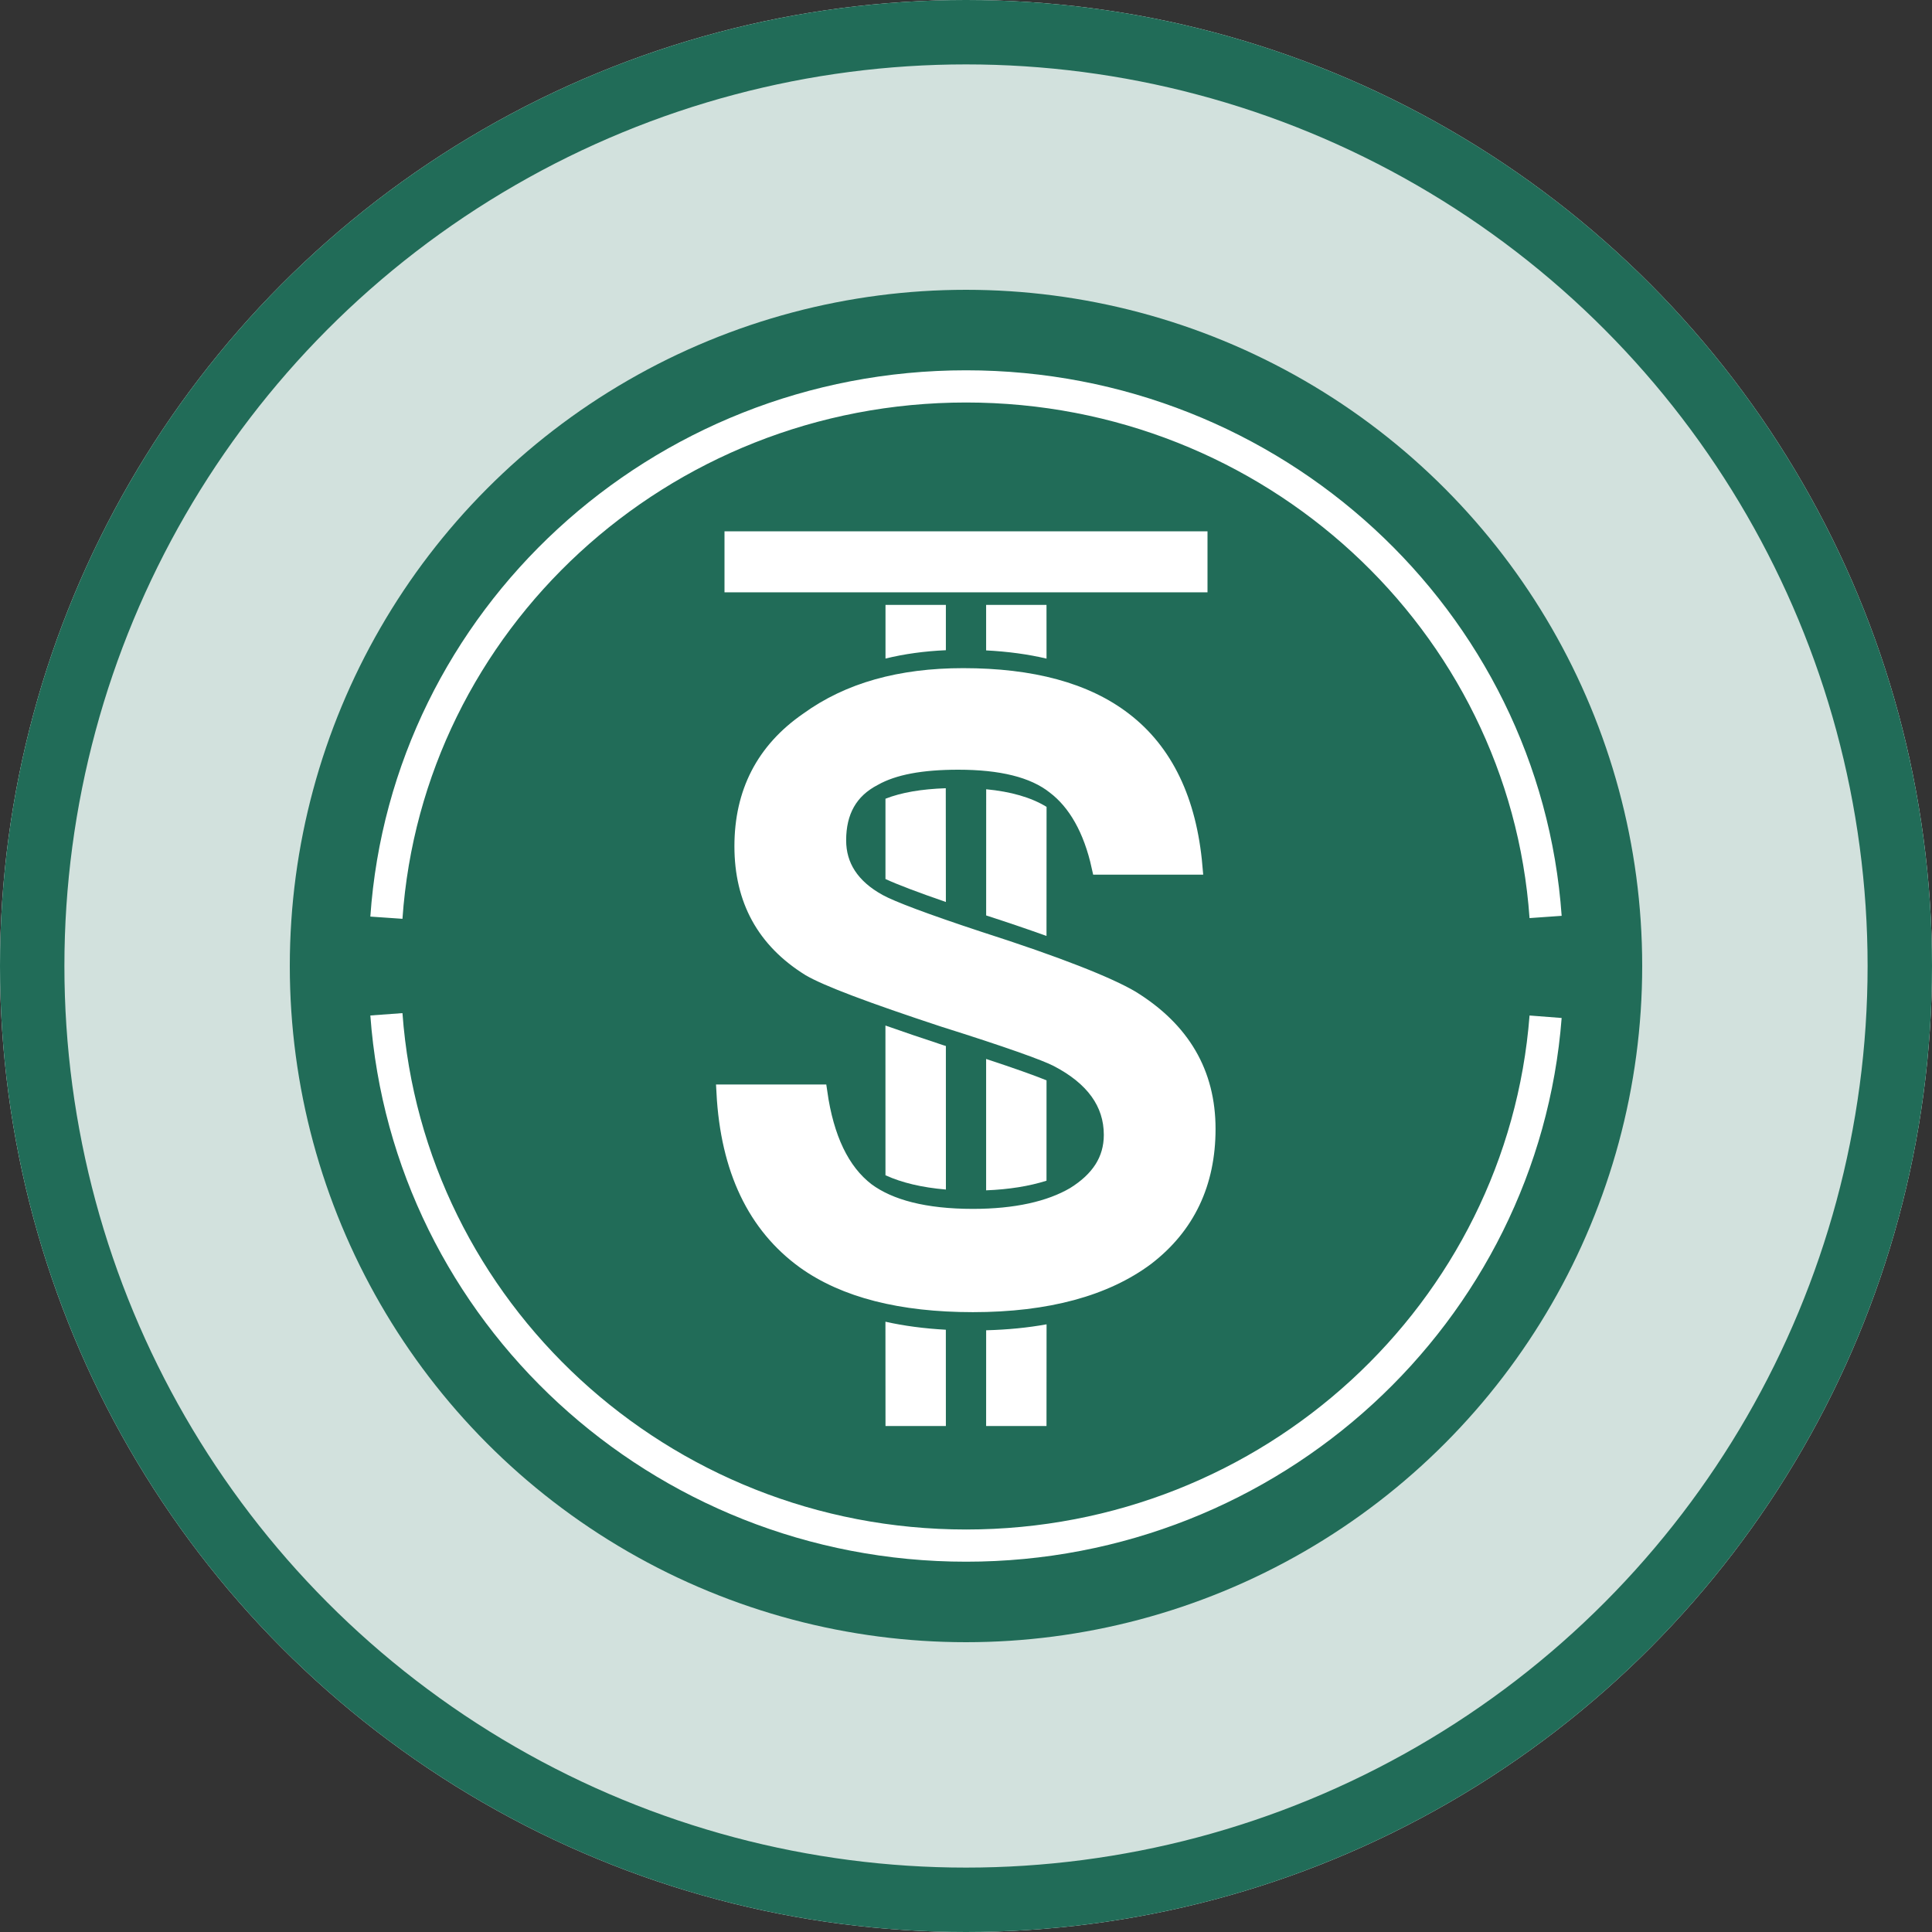 <?xml version="1.0" encoding="UTF-8"?>
<svg width="60px" height="60px" viewBox="0 0 60 60" version="1.1" xmlns="http://www.w3.org/2000/svg" xmlns:xlink="http://www.w3.org/1999/xlink">
    <rect x="0" y="0" width="60" height="60" fill="#333333" stroke="none"/>
    <title>USDD</title>
    <g id="USDD" stroke="none" stroke-width="1" fill="none" fill-rule="evenodd">
        <circle id="椭圆形" fill="#FFFFFF" cx="30" cy="30" r="30"></circle>
        <g id="编组-3备份">
            <circle id="椭圆形" stroke="#216C58" stroke-width="2" fill-opacity="0.2" fill="#216C58" cx="30" cy="30" r="29"></circle>
            <circle id="椭圆形" stroke="#216C58" stroke-width="2" fill="#216C58" cx="30" cy="30" r="20"></circle>
            <g id="编组" transform="translate(12, 12)">
                <path d="M36,16.477 C35.351,7.271 27.541,0 18.001,0 C8.453,0 0.638,7.283 0,16.5 M0,19.5 C0.674,28.724 8.477,36 18.003,36 C27.503,36 35.289,28.763 36,19.576" id="形状" stroke="#FFFFFF"></path>
                <g id="编组-2" transform="translate(10.5, 4.5)" fill="#FFFFFF">
                    <path d="M6.874,24.796 L6.875,27.786 L5,27.786 L4.998,24.547 C5.573,24.676 6.199,24.759 6.874,24.796 Z M10.002,24.628 L10,27.786 L8.125,27.786 L8.126,24.813 C8.797,24.795 9.422,24.733 10.002,24.628 Z M10.001,17.051 L10,20.168 C9.462,20.338 8.835,20.439 8.125,20.467 L8.125,16.387 C8.997,16.674 9.621,16.897 10.001,17.051 Z M6.802,15.962 L6.875,15.984 L6.876,20.442 C6.126,20.379 5.502,20.228 4.999,19.999 L4.998,15.349 C5.522,15.534 6.123,15.738 6.802,15.962 Z M10.002,8.558 L10,12.567 C9.45,12.369 8.825,12.156 8.126,11.93 L8.127,8.011 C8.889,8.084 9.519,8.262 10.002,8.558 Z M6.872,7.979 L6.875,11.512 C5.988,11.206 5.36,10.966 4.999,10.799 L4.999,8.305 C5.493,8.111 6.114,8.005 6.872,7.979 Z M10,2.286 L10.001,3.954 C9.427,3.818 8.802,3.734 8.125,3.699 L8.125,2.286 L10,2.286 Z M6.875,2.286 L6.875,3.693 C6.206,3.723 5.581,3.809 5,3.952 L5,2.286 L6.875,2.286 Z M15,0 L15,1.895 L0,1.895 L0,0 L15,0 Z" id="形状结合"></path>
                    <path d="M7.411,4.5 C5.457,4.5 3.858,4.947 2.589,5.867 C1.218,6.813 0.558,8.127 0.558,9.782 C0.558,11.438 1.244,12.699 2.64,13.567 C3.173,13.882 4.569,14.408 6.802,15.144 C8.807,15.774 9.975,16.195 10.33,16.379 C11.447,16.957 12.03,17.745 12.03,18.744 C12.03,19.532 11.624,20.137 10.863,20.61 C10.102,21.057 9.036,21.293 7.716,21.293 C6.218,21.293 5.127,21.004 4.416,20.478 C3.629,19.874 3.147,18.849 2.944,17.43 L0,17.43 C0.127,19.821 0.964,21.556 2.487,22.66 C3.731,23.553 5.482,24 7.716,24 C10.025,24 11.827,23.501 13.096,22.555 C14.365,21.582 15,20.242 15,18.56 C15,16.825 14.213,15.485 12.64,14.513 C11.929,14.092 10.355,13.462 7.893,12.673 C6.218,12.121 5.178,11.727 4.797,11.517 C3.934,11.044 3.528,10.387 3.528,9.598 C3.528,8.705 3.883,8.048 4.645,7.654 C5.254,7.312 6.117,7.154 7.259,7.154 C8.579,7.154 9.594,7.391 10.254,7.916 C10.914,8.416 11.396,9.257 11.65,10.413 L14.594,10.413 C14.416,8.363 13.68,6.839 12.411,5.867 C11.218,4.947 9.543,4.5 7.411,4.5 Z" id="路径" stroke="#FFFFFF" stroke-width="0.5" fill-rule="nonzero"></path>
                </g>
            </g>
        </g>
    </g>
</svg>